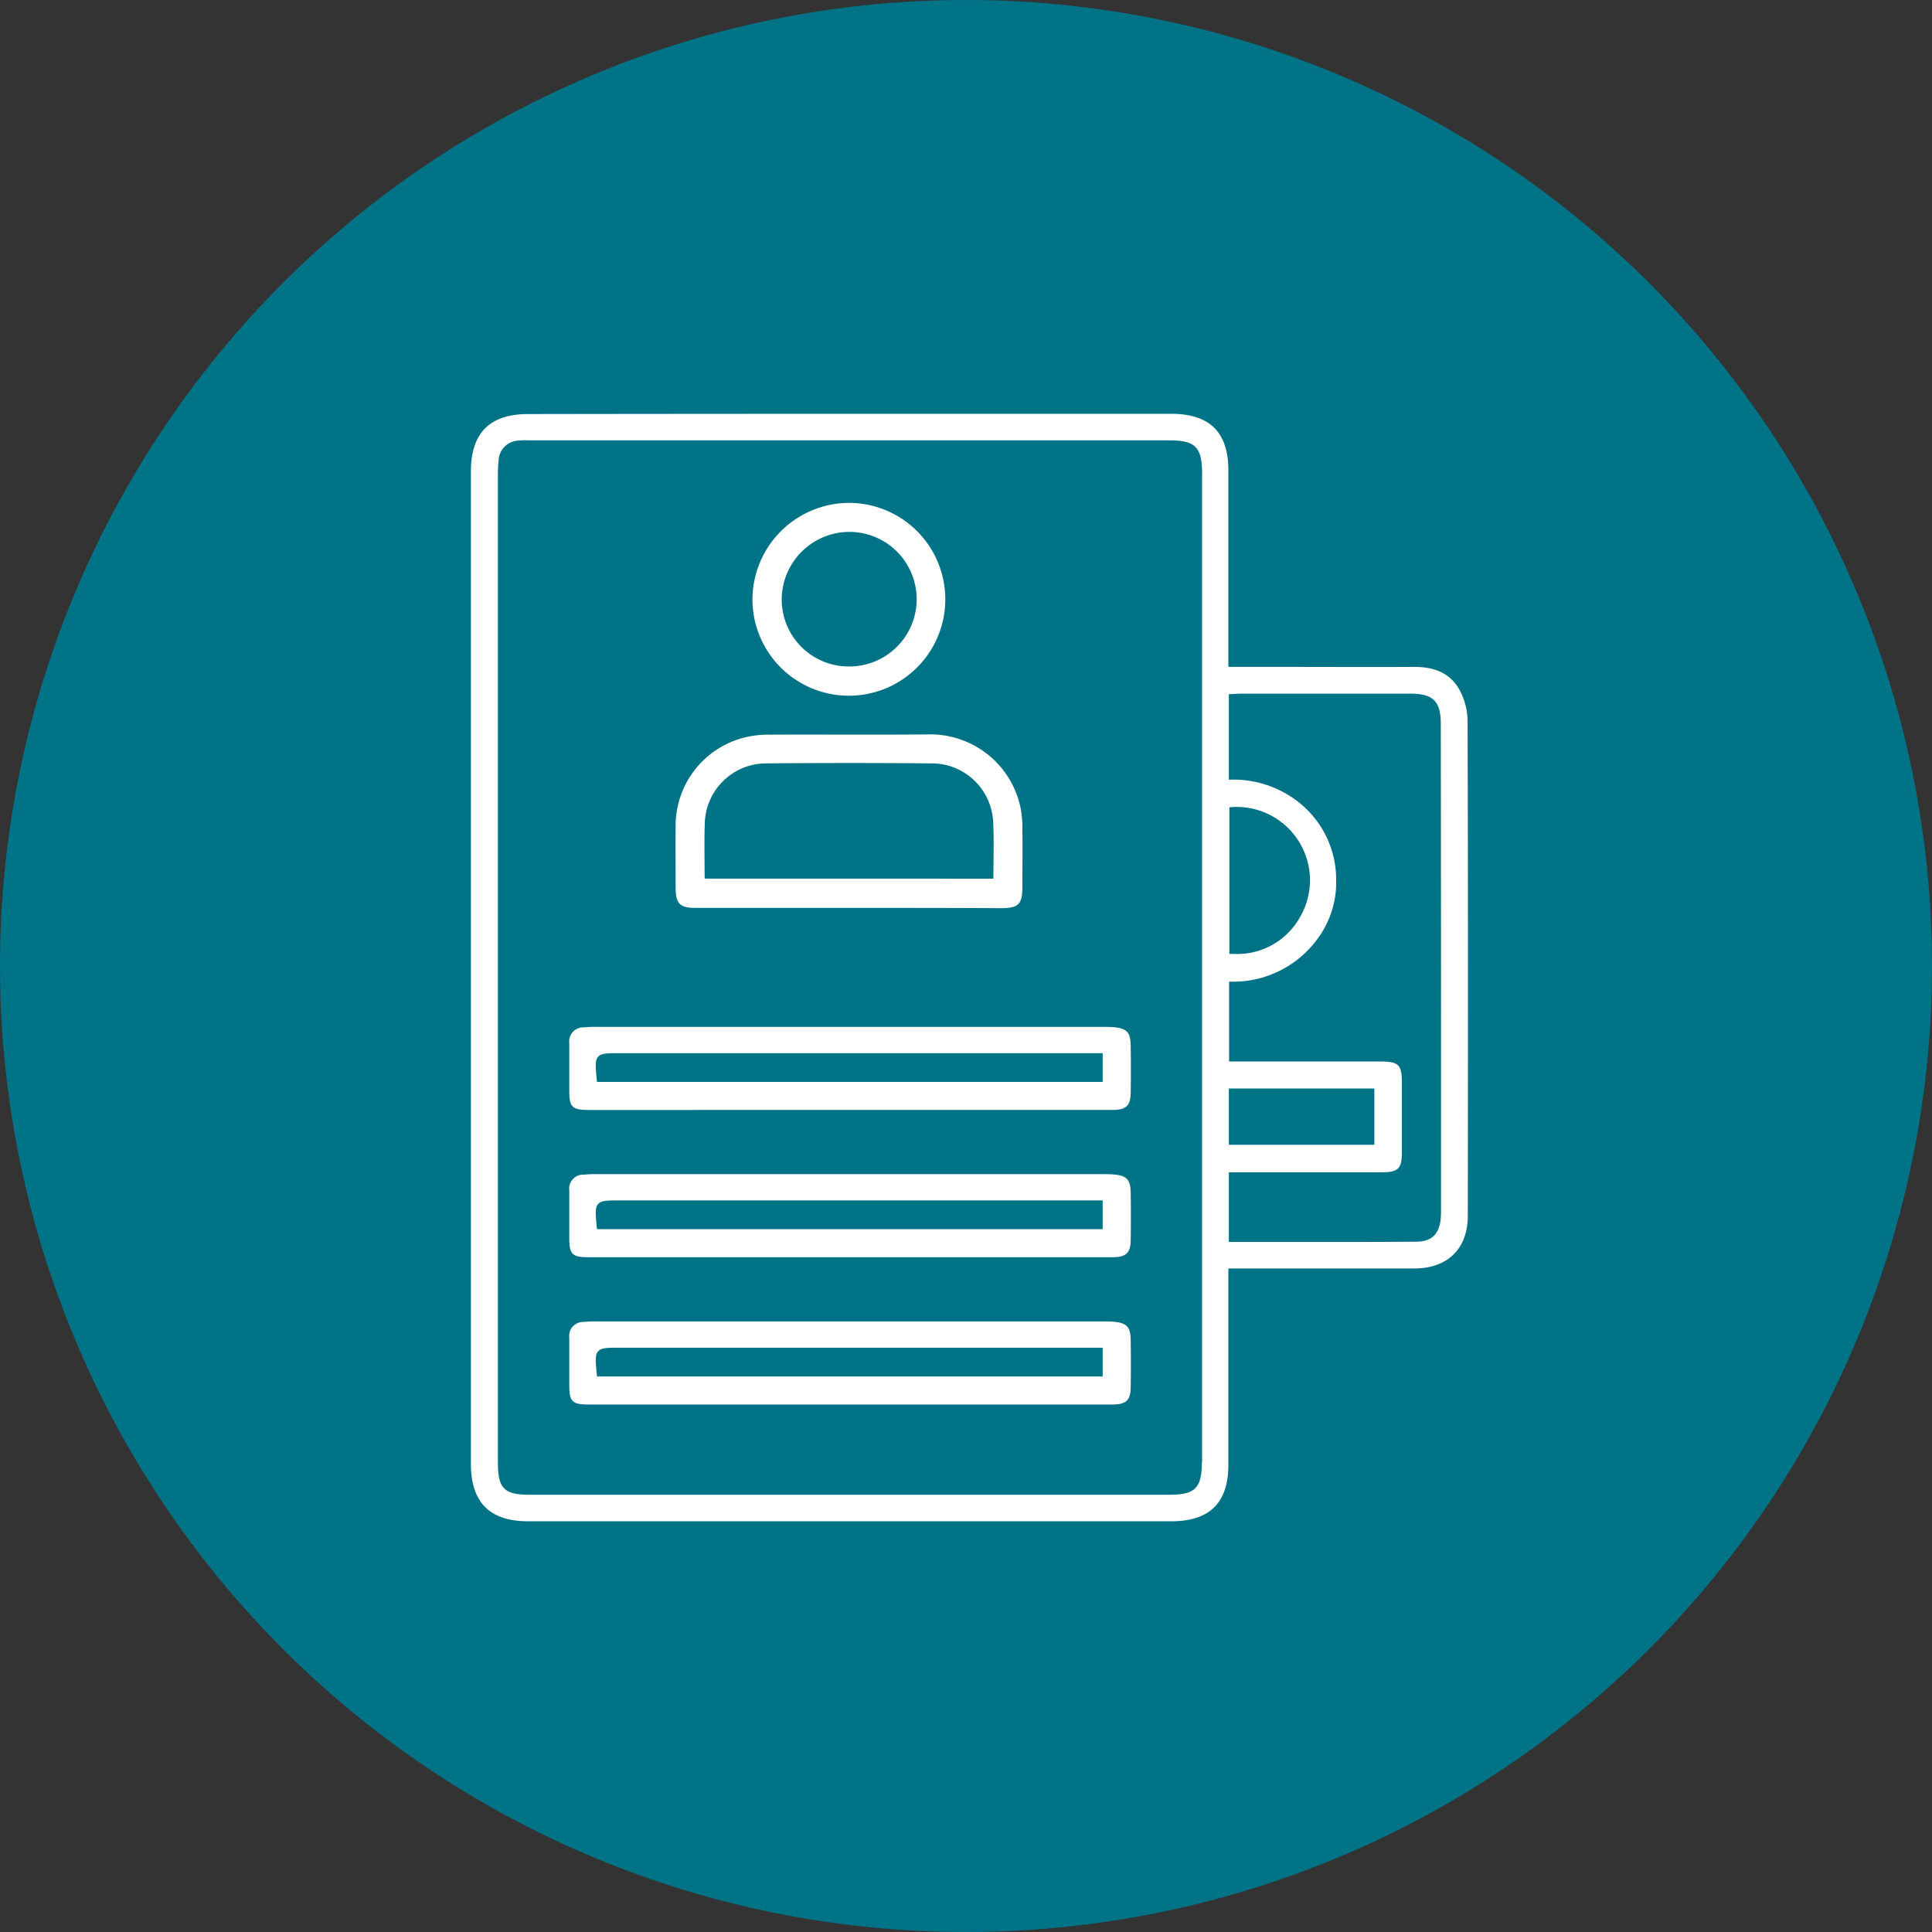 <svg xmlns="http://www.w3.org/2000/svg" width="212" height="212" viewBox="0 0 212 212">
  <rect x="0" y="0" width="212" height="212" fill="#333333" stroke="none"/>
  <g id="a_cademicos" data-name="a cademicos" transform="translate(-405 -5917)">
    <path id="Trazado_2307" data-name="Trazado 2307" d="M106,0A106,106,0,1,1,0,106,106,106,0,0,1,106,0Z" transform="translate(405 5917)" fill="#007387"/>
    <g id="Grupo_2371" data-name="Grupo 2371" transform="translate(456.67 5962.508)">
      <path id="Trazado_1799" data-name="Trazado 1799" d="M108.441,30.118c-.952-1.659-2.557-2.448-4.9-2.448-4.787.027-9.492,0-14.47,0H83.119V6.1c0-4.161-2.04-6.2-6.256-6.2H41.587q-17.625,0-35.3.027C2.067-.073,0,1.994,0,6.264V115.086c0,4.27,2.067,6.337,6.283,6.337h70.58c4.216,0,6.256-2.04,6.256-6.2V93.681h20.4c3.672,0,5.875-2.176,5.875-5.793.027-21.378.027-38.676-.027-54.4A7.315,7.315,0,0,0,108.441,30.118ZM80.209,114.95c0,2.829-.734,3.563-3.563,3.563H6.5c-2.883,0-3.536-.68-3.536-3.59V6.645a15.989,15.989,0,0,1,.082-1.632,2.261,2.261,0,0,1,2.2-2.176A6.647,6.647,0,0,1,6.283,2.81H76.537c2.992,0,3.7.707,3.7,3.726V114.95ZM83.2,43.091l.19-.027a8.042,8.042,0,0,1,7.616,12.022,7.887,7.887,0,0,1-7.316,4.08h-.462V43.091Zm-.027,30.843H99.139v6.174H83.173ZM106.455,87.48c0,2.285-.843,3.264-2.774,3.264-3.019.027-6.011.027-9.057.027H83.173V83.128H99.928c1.822,0,2.23-.381,2.23-2.176V73.2c0-1.85-.381-2.2-2.2-2.23H83.2V62.212h.19a11.446,11.446,0,0,0,9.574-4.787,10.368,10.368,0,0,0,1.985-6.392,10.786,10.786,0,0,0-3.481-7.969,11.5,11.5,0,0,0-8.105-3.019h-.19V30.662h.19c.163,0,.3-.027.462-.027.326-.027.626-.027.925-.027H103.11c2.475,0,3.318.843,3.318,3.291C106.455,50.9,106.455,68.44,106.455,87.48Z" transform="translate(0 0)" fill="#fff"/>
      <g id="Grupo_1484" data-name="Grupo 1484" transform="translate(22.454 9.674)">
        <path id="Trazado_1800" data-name="Trazado 1800" d="M101.607,172.737H84.771c-1.741,0-2.2-.462-2.2-2.23,0-2.23-.027-4.433,0-6.664A9.977,9.977,0,0,1,90.292,154a11.178,11.178,0,0,1,2.693-.272c5.739-.027,11.478.027,17.217-.027a10.118,10.118,0,0,1,10.2,7.969,11.439,11.439,0,0,1,.218,2.366c.027,2.149,0,4.27,0,6.419,0,1.877-.435,2.312-2.339,2.312C112.758,172.737,107.182,172.737,101.607,172.737Zm15.83-3.209c0-2.149.082-4.216-.027-6.283a6.747,6.747,0,0,0-6.555-6.364q-9.261-.082-18.522,0a6.747,6.747,0,0,0-6.555,6.364c-.082,2.013-.027,4.053-.027,6.092a.692.692,0,0,0,.054.19Z" transform="translate(-82.556 -128.295)" fill="#fff"/>
        <path id="Trazado_1801" data-name="Trazado 1801" d="M124.207,60.3A10.58,10.58,0,1,1,113.6,70.907,10.633,10.633,0,0,1,124.207,60.3Zm.027,17.951a7.384,7.384,0,0,0,0-14.769,7.447,7.447,0,0,0-7.425,7.4A7.354,7.354,0,0,0,124.235,78.251Z" transform="translate(-105.156 -60.3)" fill="#fff"/>
      </g>
      <path id="Trazado_1802" data-name="Trazado 1802" d="M99.319,275.227c-.381-.027-.789-.027-1.2-.027H42.773a12.77,12.77,0,0,0-1.469.054A1.539,1.539,0,0,0,39.7,277v5.168c0,1.85.3,2.149,2.2,2.149H99.265c1.55,0,2.04-.462,2.04-1.958.027-1.632.027-3.318,0-5.032C101.3,275.771,100.87,275.336,99.319,275.227Zm-1.088,6.011H42.746l-.027-.19c-.136-1.5-.218-2.2.163-2.584.354-.381,1.006-.381,2.312-.381H98.231Z" transform="translate(-28.902 -208.027)" fill="#fff"/>
      <path id="Trazado_1831" data-name="Trazado 1831" d="M99.319,275.227c-.381-.027-.789-.027-1.2-.027H42.773a12.77,12.77,0,0,0-1.469.054A1.539,1.539,0,0,0,39.7,277v5.168c0,1.85.3,2.149,2.2,2.149H99.265c1.55,0,2.04-.462,2.04-1.958.027-1.632.027-3.318,0-5.032C101.3,275.771,100.87,275.336,99.319,275.227Zm-1.088,6.011H42.746l-.027-.19c-.136-1.5-.218-2.2.163-2.584.354-.381,1.006-.381,2.312-.381H98.231Z" transform="translate(-28.902 -191.867)" fill="#fff"/>
      <path id="Trazado_1832" data-name="Trazado 1832" d="M99.319,275.227c-.381-.027-.789-.027-1.2-.027H42.773a12.77,12.77,0,0,0-1.469.054A1.539,1.539,0,0,0,39.7,277v5.168c0,1.85.3,2.149,2.2,2.149H99.265c1.55,0,2.04-.462,2.04-1.958.027-1.632.027-3.318,0-5.032C101.3,275.771,100.87,275.336,99.319,275.227Zm-1.088,6.011H42.746l-.027-.19c-.136-1.5-.218-2.2.163-2.584.354-.381,1.006-.381,2.312-.381H98.231Z" transform="translate(-28.902 -175.706)" fill="#fff"/>
    </g>
  </g>
</svg>
